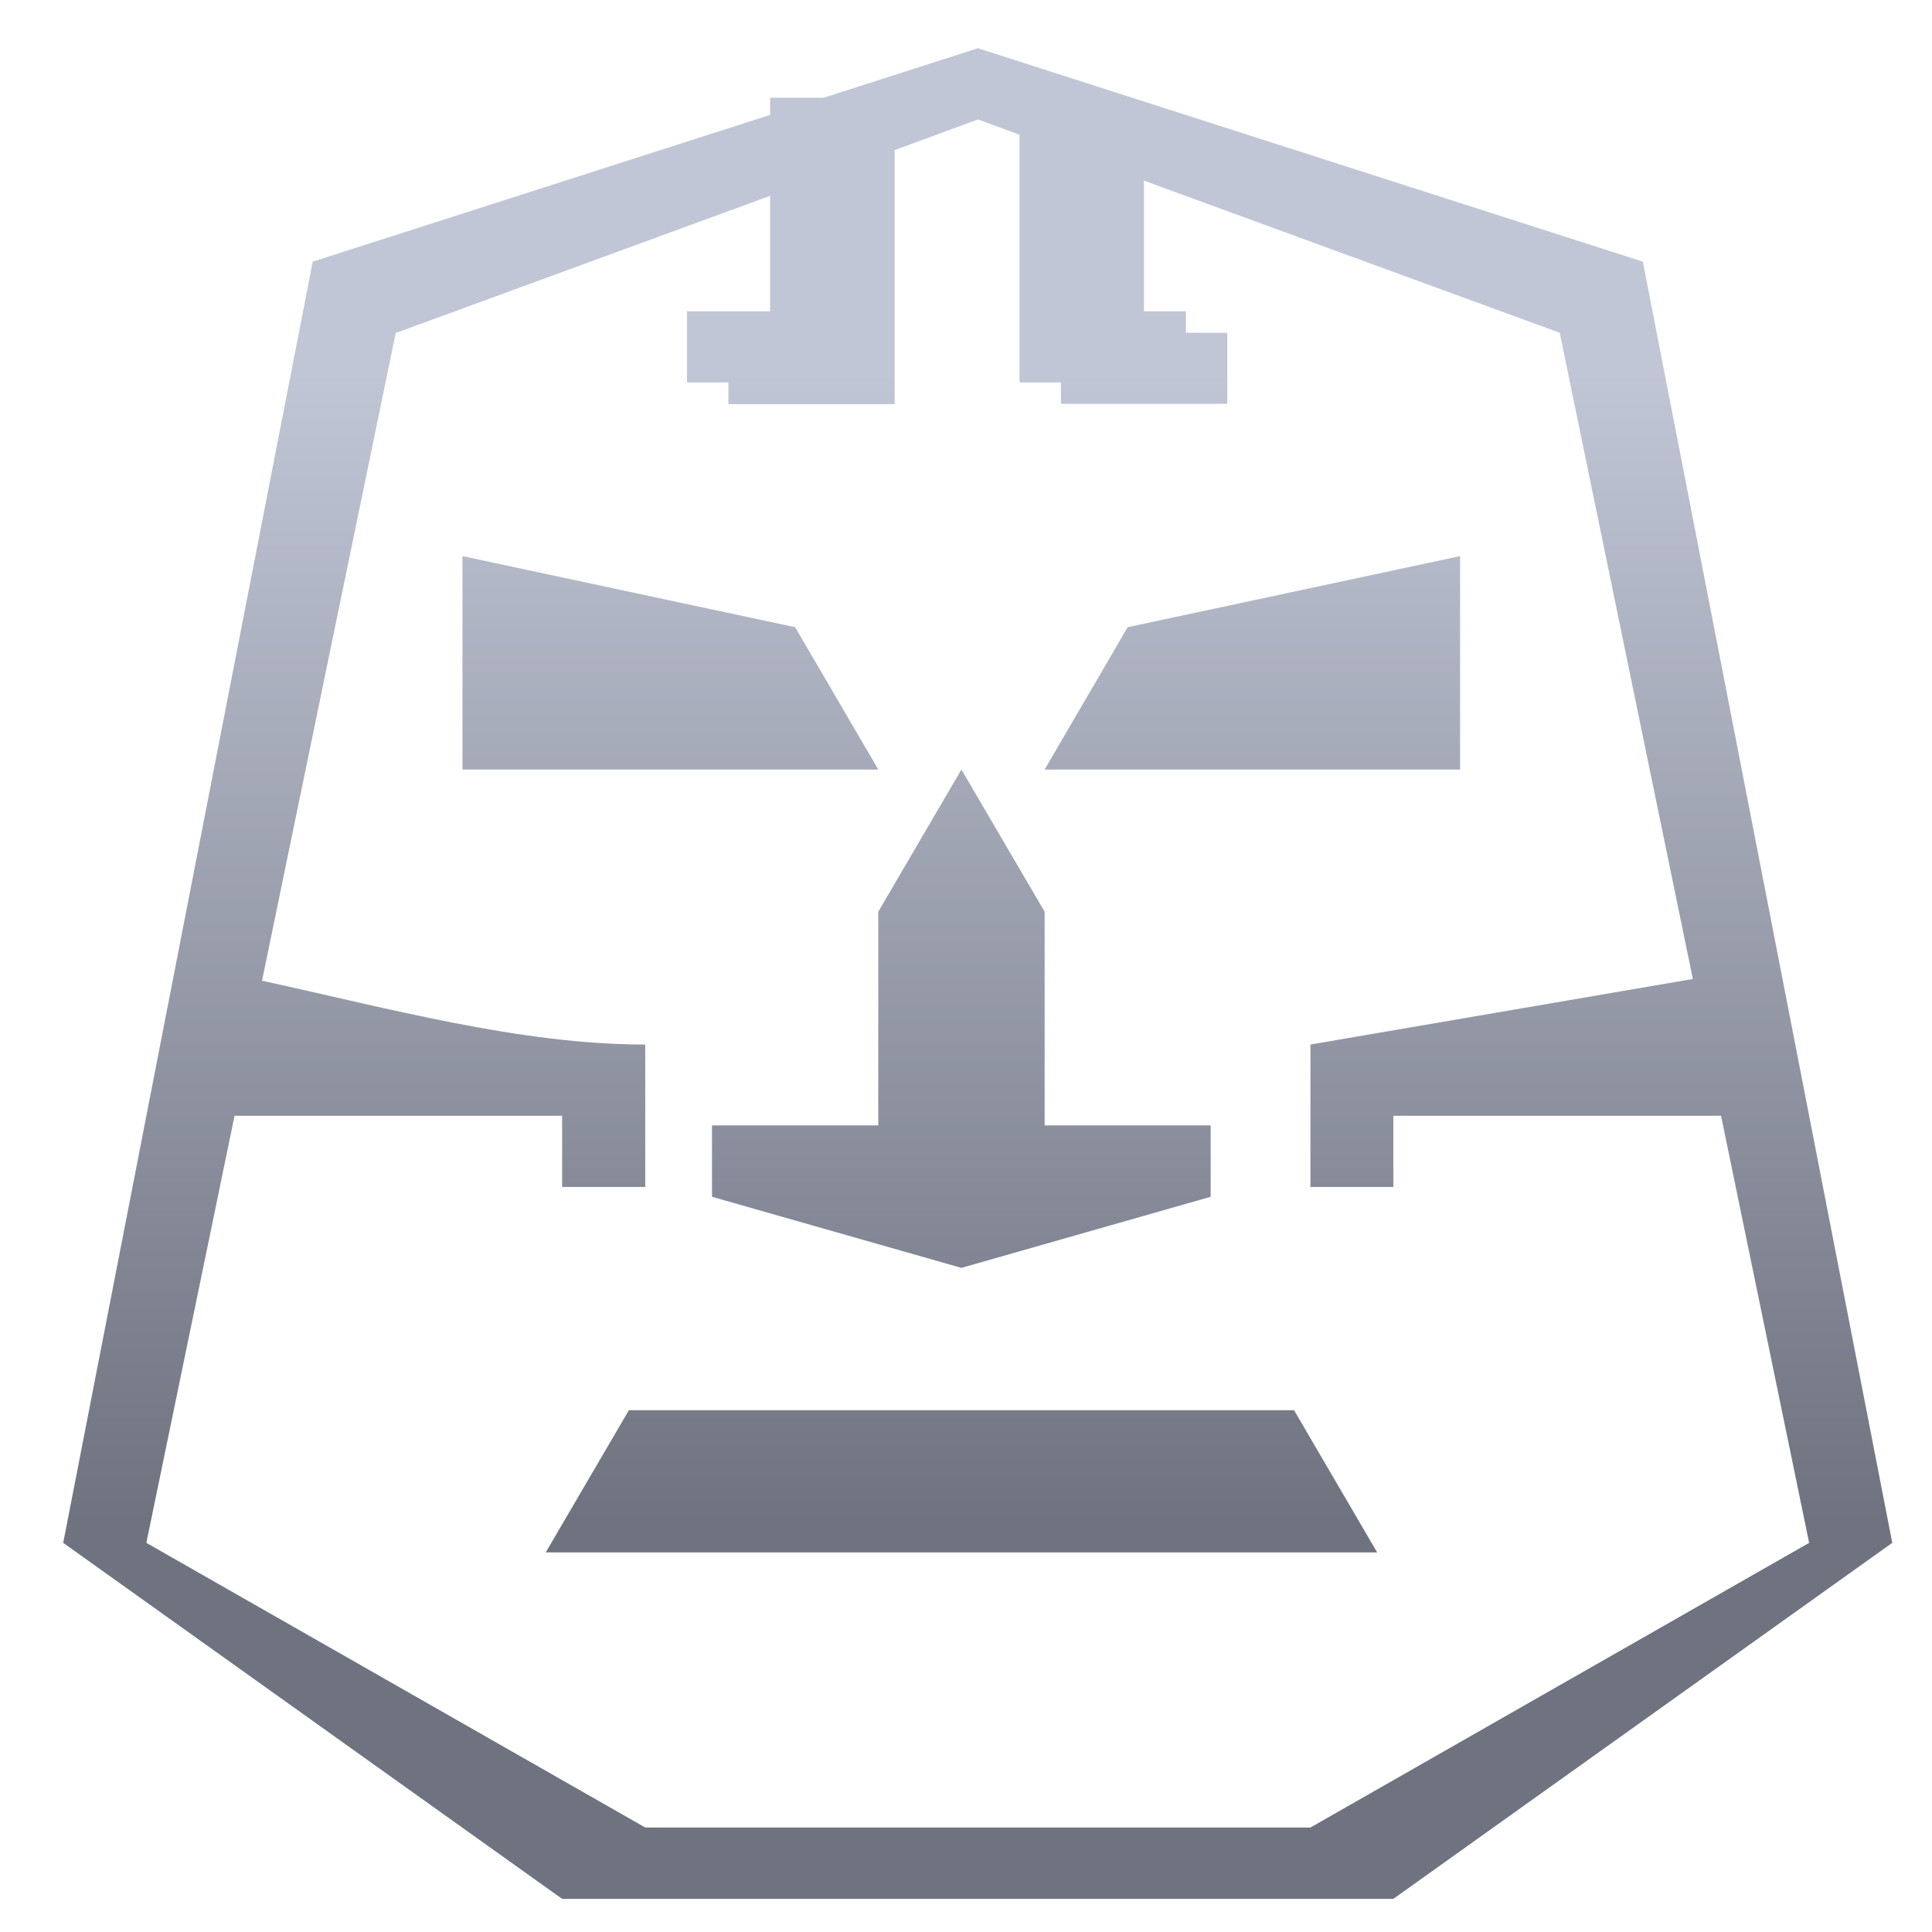 <svg xmlns="http://www.w3.org/2000/svg" xmlns:xlink="http://www.w3.org/1999/xlink" width="64" height="64" viewBox="0 0 64 64" version="1.1"><defs><linearGradient id="linear0" gradientUnits="userSpaceOnUse" x1="0" y1="0" x2="0" y2="1" gradientTransform="matrix(59.796,0,0,38.142,1.686,12.279)"><stop offset="0" style="stop-color:#c1c6d6;stop-opacity:1;"/><stop offset="1" style="stop-color:#6f7380;stop-opacity:1;"/></linearGradient><linearGradient id="linear1" gradientUnits="userSpaceOnUse" x1="0" y1="0" x2="0" y2="1" gradientTransform="matrix(59.796,0,0,38.142,1.686,12.279)"><stop offset="0" style="stop-color:#c1c6d6;stop-opacity:1;"/><stop offset="1" style="stop-color:#6f7380;stop-opacity:1;"/></linearGradient><linearGradient id="linear2" gradientUnits="userSpaceOnUse" x1="0" y1="0" x2="0" y2="1" gradientTransform="matrix(59.796,0,0,38.142,1.686,12.279)"><stop offset="0" style="stop-color:#c1c6d6;stop-opacity:1;"/><stop offset="1" style="stop-color:#6f7380;stop-opacity:1;"/></linearGradient><linearGradient id="linear3" gradientUnits="userSpaceOnUse" x1="0" y1="0" x2="0" y2="1" gradientTransform="matrix(59.796,0,0,38.142,1.686,12.279)"><stop offset="0" style="stop-color:#c1c6d6;stop-opacity:1;"/><stop offset="1" style="stop-color:#6f7380;stop-opacity:1;"/></linearGradient></defs><g id="surface1"><path style=" stroke:none;fill-rule:nonzero;fill:url(#linear0);" d="M 28.273 3.238 L 28.273 12.668 L 22.758 12.668 L 22.758 10.312 L 25.512 10.312 L 25.512 3.238 Z M 28.273 3.238 "/><path style=" stroke:none;fill-rule:nonzero;fill:url(#linear1);" d="M 33.773 3.238 L 33.773 12.668 L 39.285 12.668 L 39.285 10.312 L 36.531 10.312 L 36.531 3.238 Z M 33.773 3.238 "/><path style=" stroke:none;fill-rule:nonzero;fill:url(#linear2);" d="M 32.395 1.598 L 10.359 8.668 L 2.094 51.109 L 18.621 62.902 L 46.156 62.902 L 62.684 51.109 L 54.422 8.668 Z M 32.395 3.957 L 35.145 4.965 L 35.145 13.379 L 40.656 13.379 L 40.656 11.023 L 37.895 11.023 L 37.895 5.984 L 51.668 11.023 L 56.078 32.43 L 43.41 34.602 L 43.41 39.32 L 46.156 39.32 L 46.156 36.961 L 57.012 36.961 L 59.93 51.109 L 43.41 60.539 L 21.375 60.539 L 4.848 51.109 L 7.77 36.961 L 18.621 36.961 L 18.621 39.32 L 21.375 39.32 L 21.375 34.602 C 17.238 34.602 12.895 33.406 8.68 32.488 L 13.109 11.031 L 26.883 5.984 L 26.883 11.031 L 24.129 11.031 L 24.129 13.387 L 29.637 13.387 L 29.637 4.973 Z M 32.395 3.957 "/><path style=" stroke:none;fill-rule:nonzero;fill:url(#linear3);" d="M 15.32 18.422 L 15.32 25.492 L 29.094 25.492 L 26.34 20.777 Z M 48.367 18.422 L 37.355 20.777 L 34.605 25.492 L 48.367 25.492 Z M 31.848 25.492 L 29.094 30.203 L 29.094 37.281 L 23.586 37.281 L 23.586 39.645 L 31.848 42 L 40.105 39.645 L 40.105 37.281 L 34.605 37.281 L 34.605 30.203 Z M 20.832 46.715 L 18.078 51.426 L 45.621 51.426 L 42.867 46.715 Z M 20.832 46.715 "/></g></svg>
